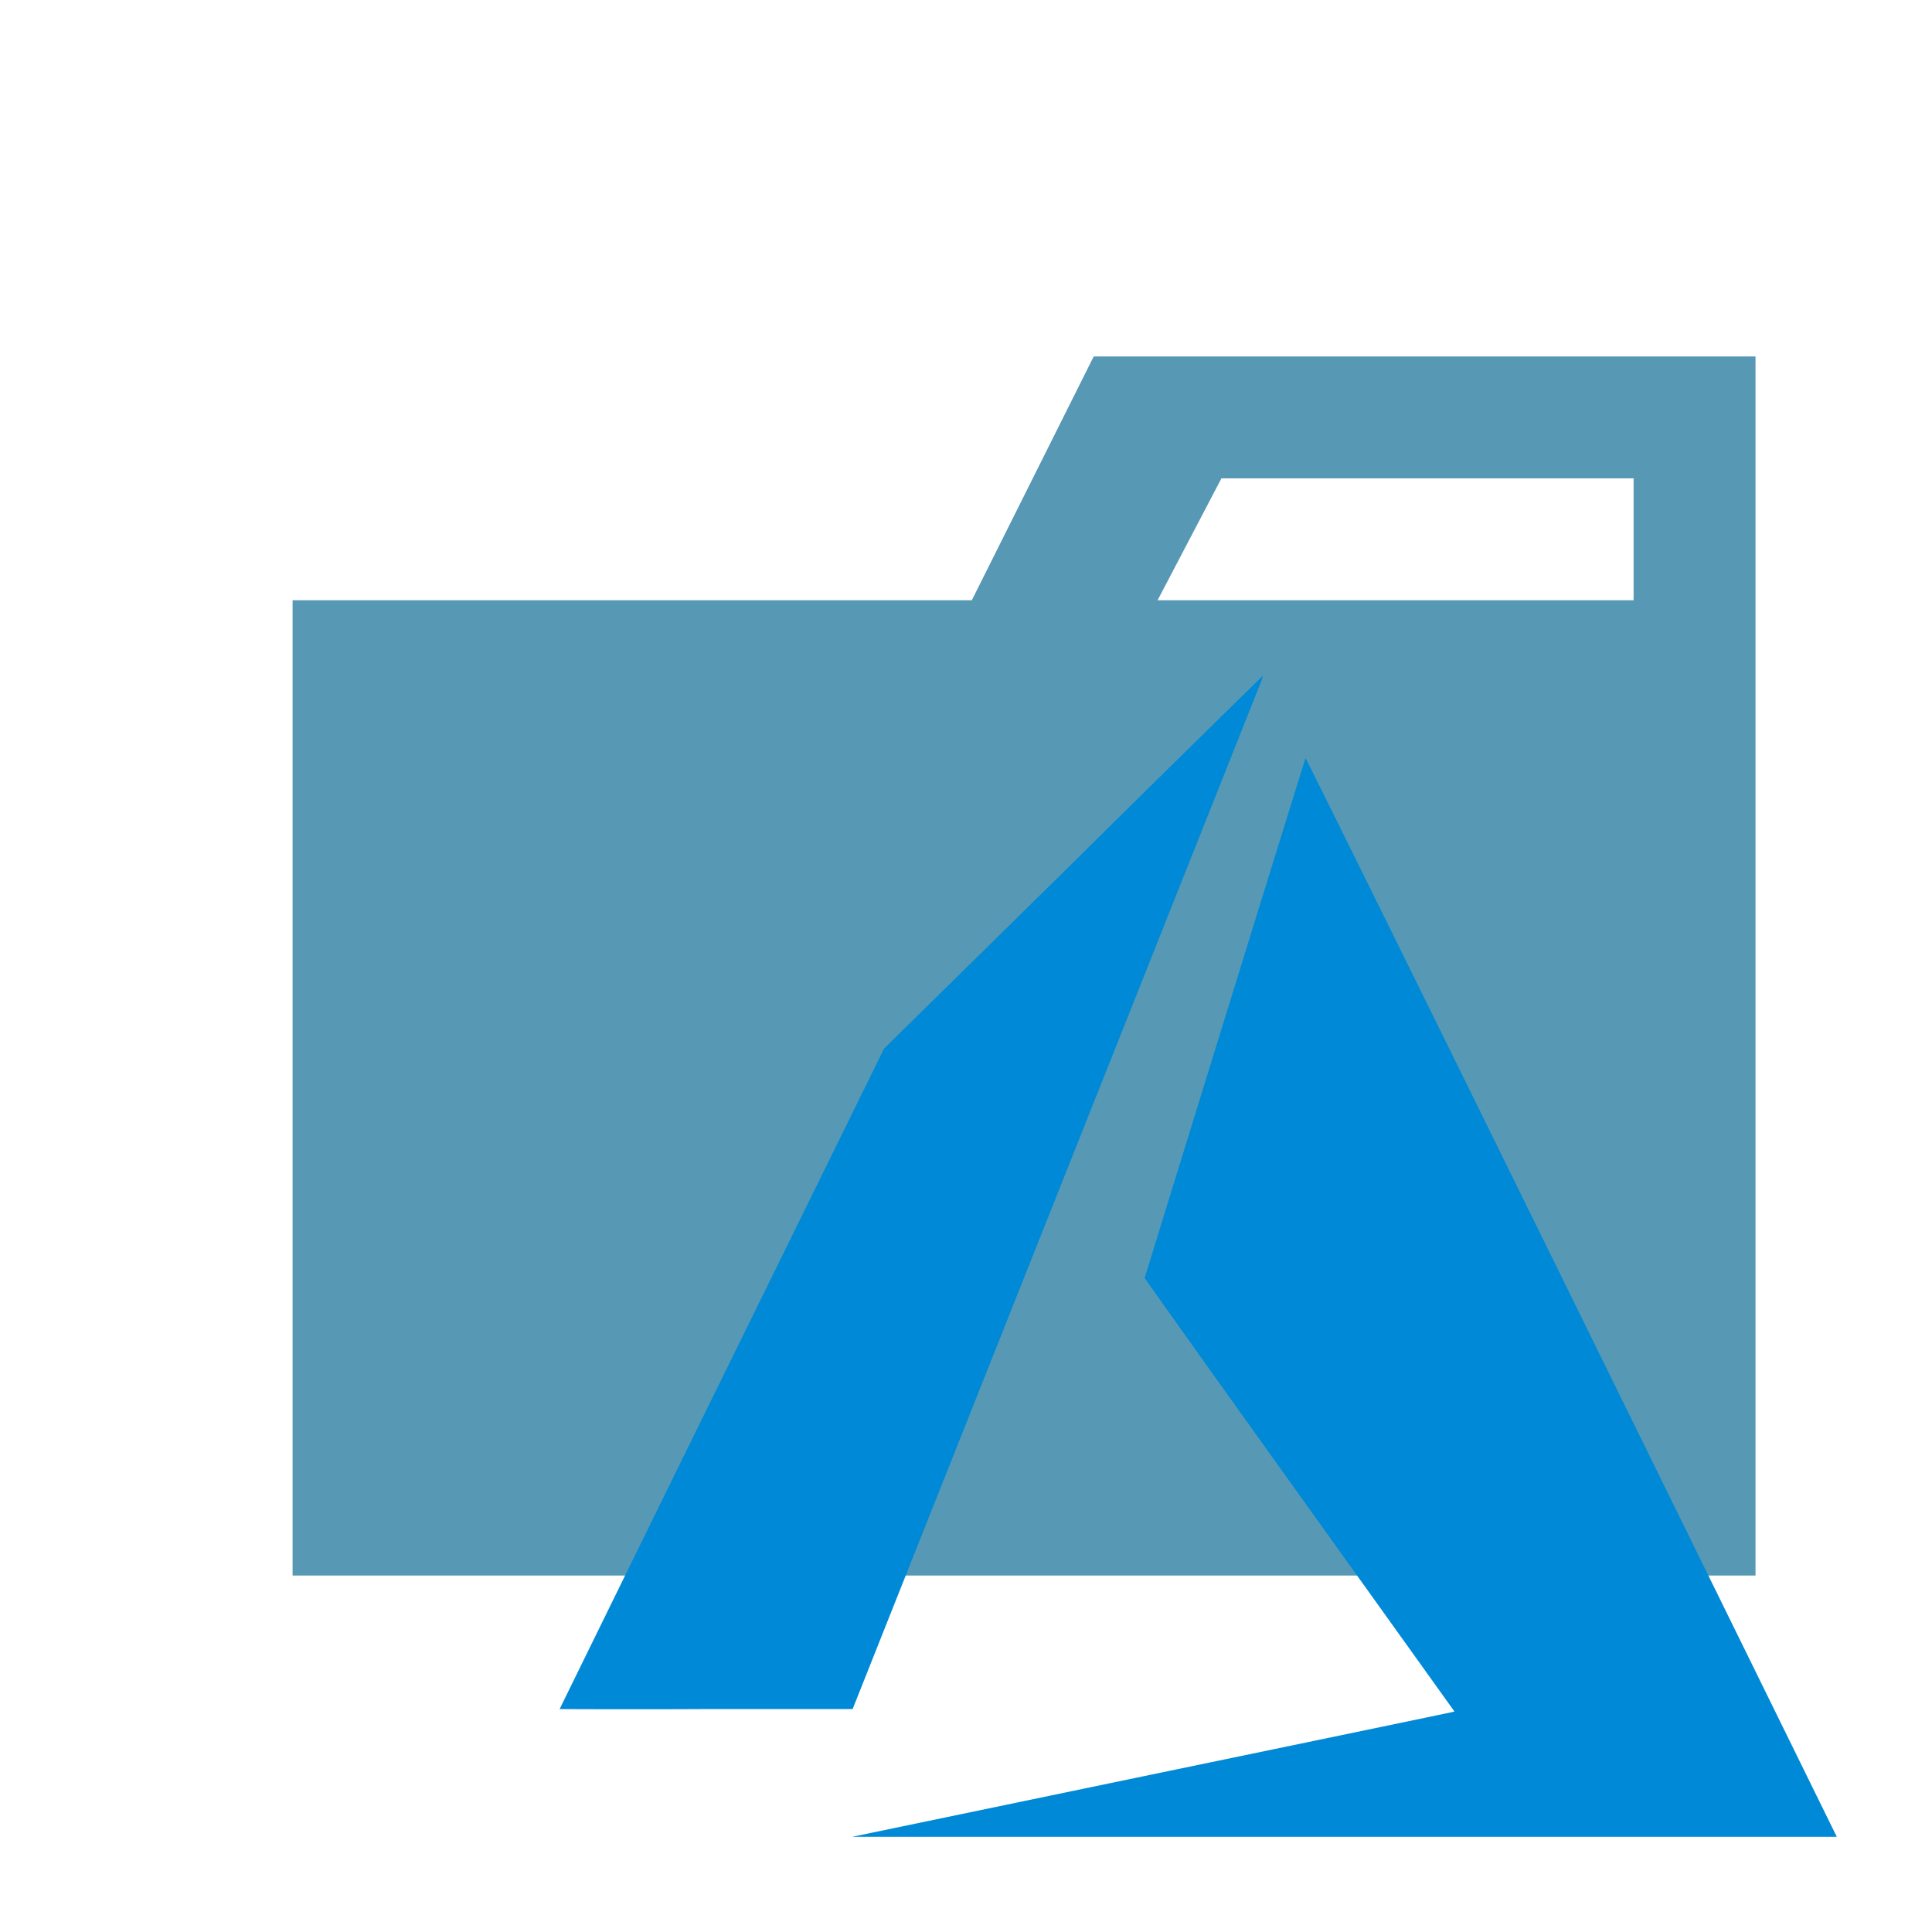 <svg xmlns="http://www.w3.org/2000/svg" width="100%" height="100%" viewBox="-0.64 -0.64 33.28 33.28"><path fill="#5799b5" d="M27.5 5.5h-9.3l-2.1 4.2H4.4v16.8h25.2v-21zm0 4.2h-8.2l1.1-2.1h7.1z"/><path fill="#0089d6" d="M19.177 29.932c2.827-.586 5.161-1.071 5.188-1.078l.049-.012-2.668-3.725c-1.468-2.049-2.668-3.734-2.668-3.743s2.755-8.925 2.771-8.956c0-.011 1.88 3.789 4.545 9.211l4.571 9.3L31 31H14.04zM9 28.8s1.257-2.567 2.794-5.693l2.794-5.684 3.259-3.206A722.051 722.051 0 0121.114 11a.785.785 0 01-.052.155l-3.539 8.9-3.476 8.745h-2.525c-1.386.007-2.522 0-2.522 0z"/></svg>